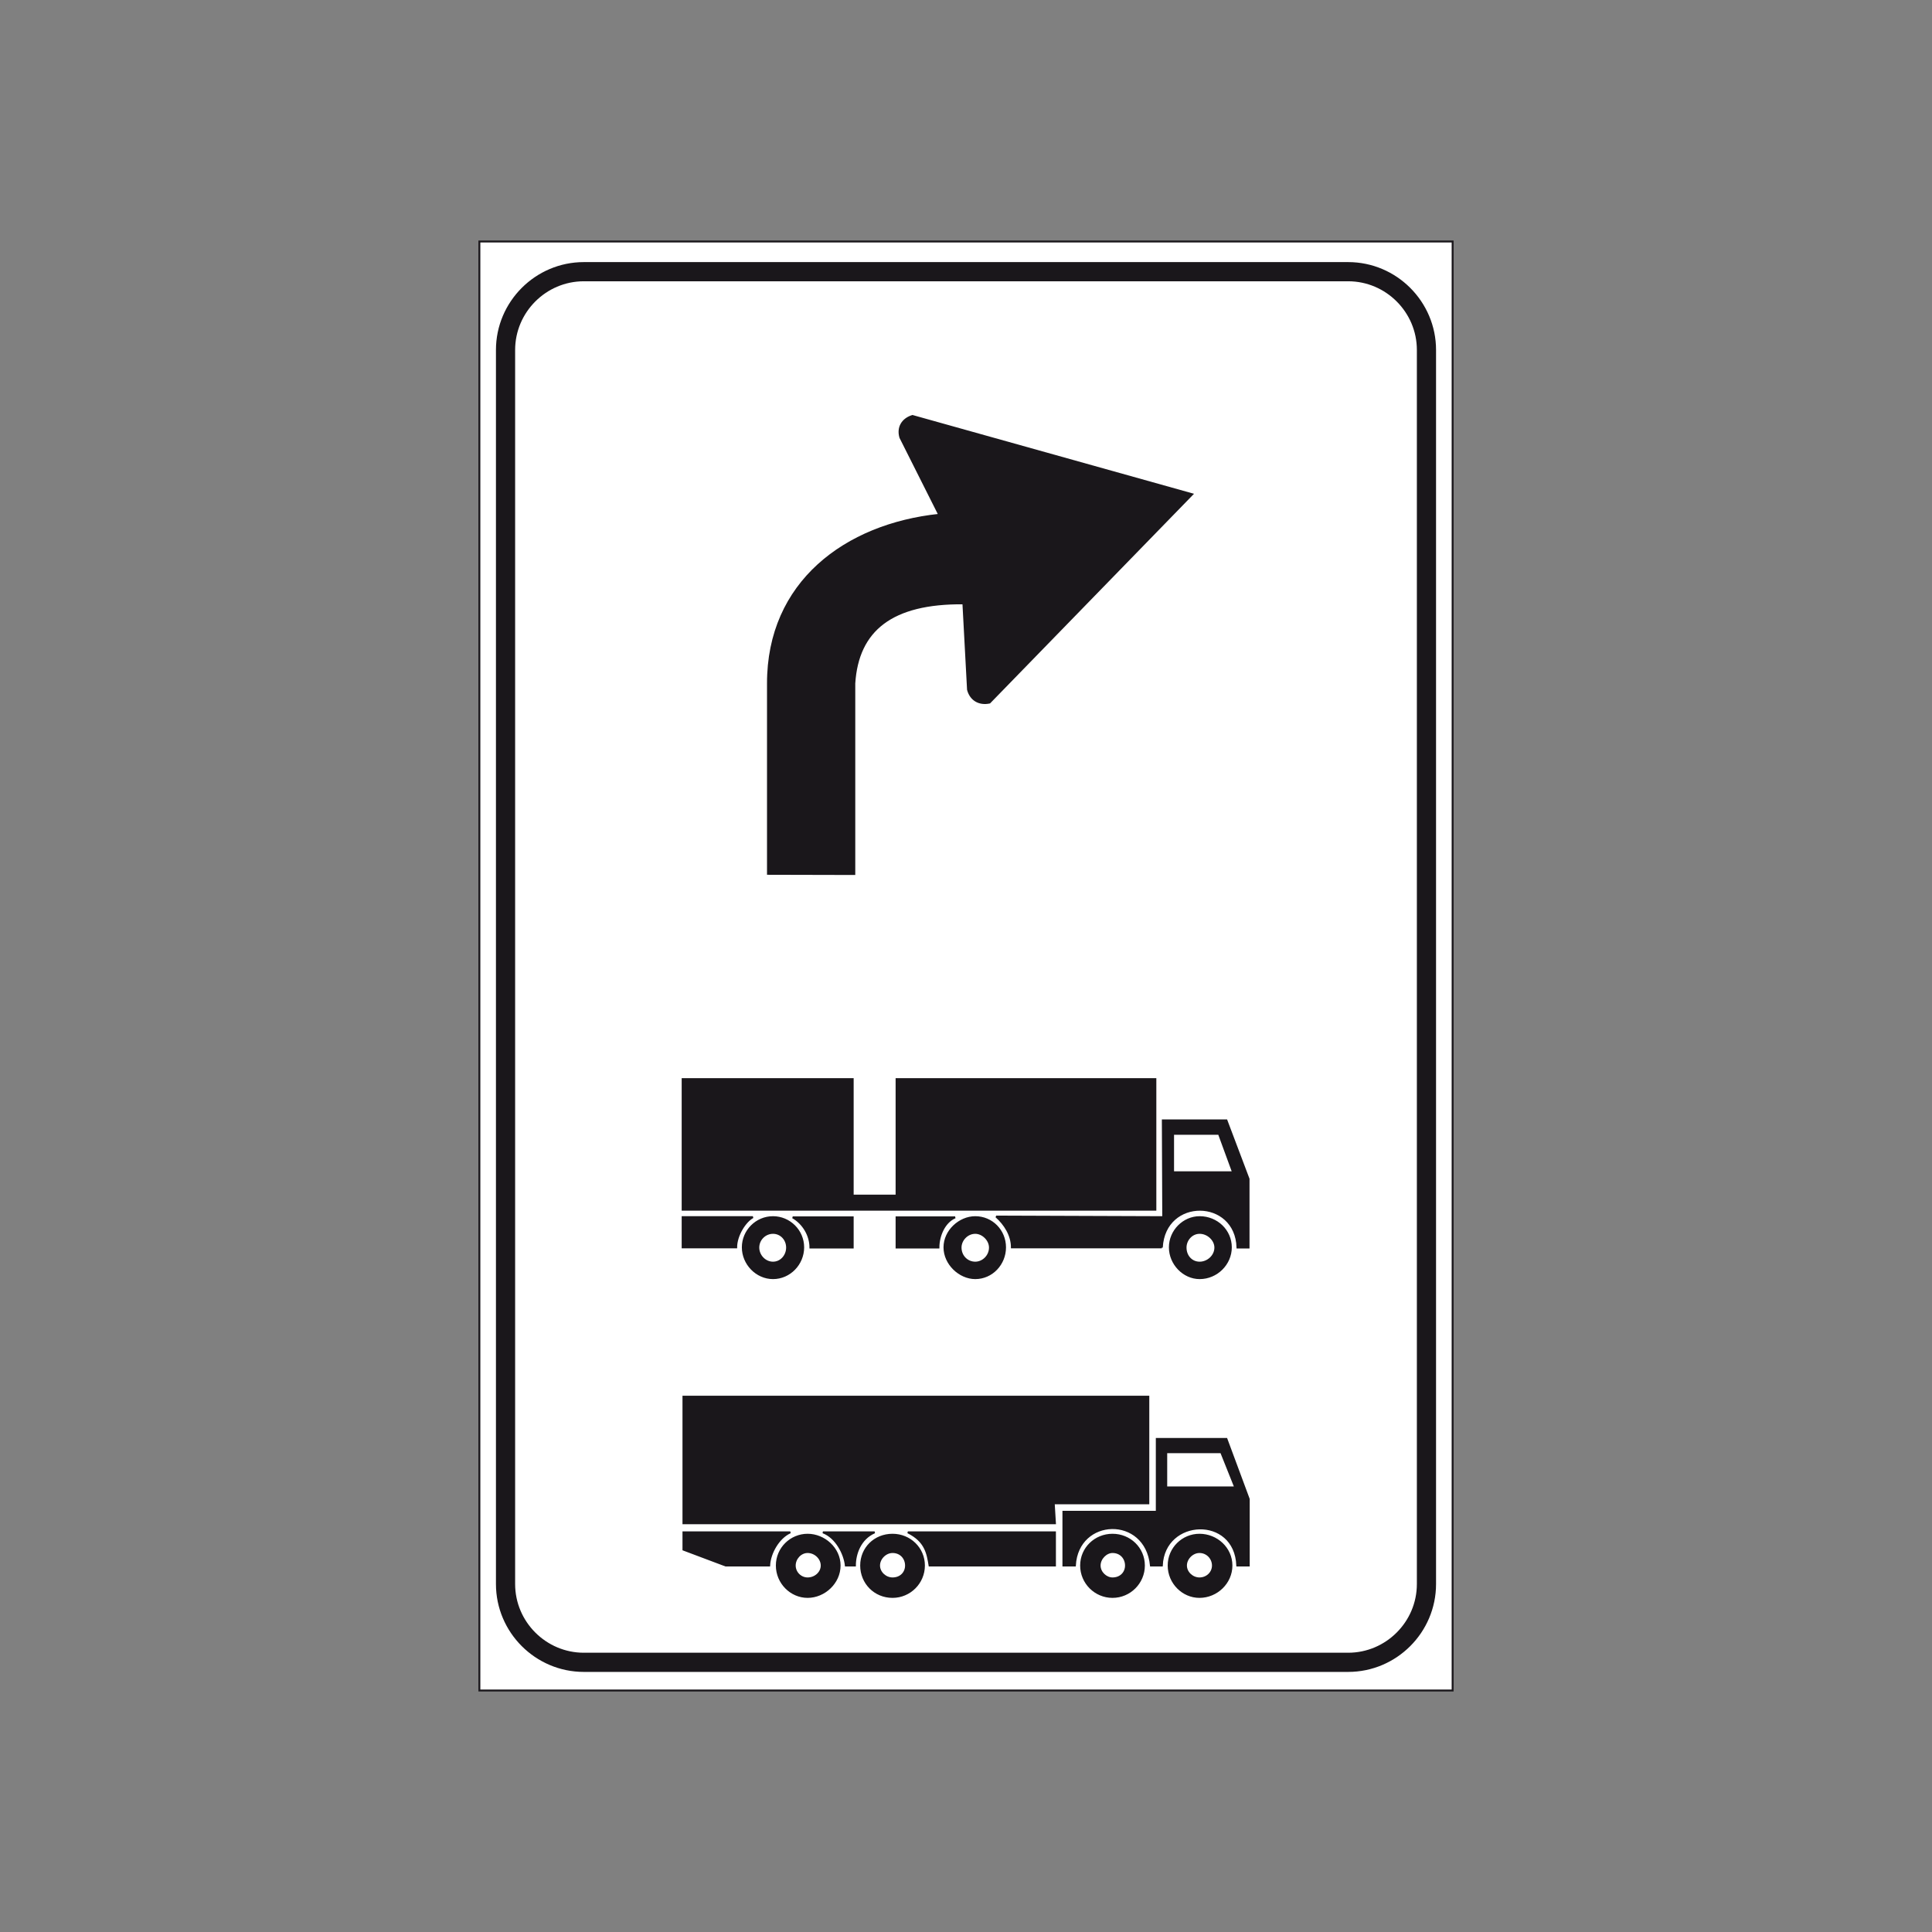 <?xml version="1.0" encoding="utf-8"?>
<!-- Generator: Adobe Illustrator 19.2.0, SVG Export Plug-In . SVG Version: 6.00 Build 0)  -->
<svg version="1.1" id="Livello_1" xmlns="http://www.w3.org/2000/svg" xmlns:xlink="http://www.w3.org/1999/xlink" x="0px" y="0px"
	 viewBox="0 0 960 960" style="enable-background:new 0 0 960 960;" xml:space="preserve">
<rect x="0" y="0" width="960" height="960" fill="#808080" stroke="none"/>
<style type="text/css">
	.st0{fill-rule:evenodd;clip-rule:evenodd;fill:#FFFFFF;stroke:#1A171B;stroke-width:0.953;stroke-miterlimit:2.613;}
	.st1{fill-rule:evenodd;clip-rule:evenodd;fill:#FFFFFF;stroke:#1A171B;stroke-width:9.532;stroke-miterlimit:2.613;}
	.st2{fill-rule:evenodd;clip-rule:evenodd;fill:#1A171B;stroke:#1A171B;stroke-width:0.953;stroke-miterlimit:2.613;}
</style>
<g>
	<g>
		<polygon class="st0" points="238.2,120 721.8,120 721.8,840 238.2,840 238.2,120 		"/>
		<path class="st1" d="M290.1,135h379.8c21.4,0,38.9,17.5,38.9,38.9v613.2c0,21.4-17.5,38.9-38.9,38.9H290.1
			c-21.4,0-38.9-17.5-38.9-38.9V173.9C251.2,152.5,268.7,135,290.1,135L290.1,135z"/>
		<path class="st2" d="M592.4,245.6L491.7,349.1c-5.3,1.1-9.4-1.5-10.7-6.4l-2.3-42.9c-35.6-0.3-52.5,13.3-54.2,39.8l0,94.7
			l-42.9-0.1l0-94.5c-0.1-50.3,38.5-79,85.1-83.9l-19.3-38.4c-1.5-5.1,1.1-9.2,6-10.7L592.4,245.6L592.4,245.6z"/>
		<path class="st2" d="M620.5,777.9v-33L609.4,715h-34.6v36.2h-46.4v26.7h5.7c1.3-24.2,35.3-25.4,37.8,0c1.3,0,2.9,0,5.4,0
			c1-23.8,36.5-25.4,37.5,0H620.5L620.5,777.9z M524.2,777.9v-16.5h-73.1c8.9,4.4,9.8,10.5,10.8,16.5H524.2L524.2,777.9z
			 M424.8,777.9c0-5.7,2.5-13.3,9.8-16.5h-25.7c6.7,2.5,10.8,10.8,11.4,16.5H424.8L424.8,777.9z M382.2,777.9
			c0.3-6.4,4.8-14,10.5-16.5h-53.1v8.6l21,7.9H382.2L382.2,777.9z M524.2,756.9l-0.6-9.9h47V694h-231v62.9H524.2L524.2,756.9z
			 M613.8,739.1l-7-17.5h-27.3v17.5H613.8L613.8,739.1z M552.8,762.6c-8.6,0-15.6,6.7-15.6,15.3c0,8.6,7,15.6,15.6,15.6
			c8.6,0,15.6-7,15.6-15.6C568.4,769.3,561.4,762.6,552.8,762.6L552.8,762.6z M443.5,762.6c-8.9,0-15.6,6.7-15.6,15.3
			c0,8.6,6.7,15.6,15.6,15.6c8.6,0,15.6-7,15.6-15.6C459.1,769.3,452.1,762.6,443.5,762.6L443.5,762.6z M401.3,762.6
			c-8.3,0-15.3,6.7-15.3,15.3c0,8.6,7,15.6,15.3,15.6c8.3,0,15.9-7,15.9-15.6C417.2,769.3,409.5,762.6,401.3,762.6L401.3,762.6z
			 M596,762.6c-8.3,0-15.3,6.7-15.3,15.3c0,8.6,7,15.6,15.3,15.6c8.6,0,15.9-7,15.9-15.6C611.9,769.3,604.6,762.6,596,762.6
			L596,762.6z M552.8,771.2c-3.2,0-6.4,3.2-6.4,6.7c0,3.5,3.2,6.4,6.4,6.4c4.1,0,6.7-2.9,6.7-6.4C559.5,774.4,557,771.2,552.8,771.2
			L552.8,771.2z M443.5,771.2c-3.5,0-6.7,3.2-6.7,6.7c0,3.5,3.2,6.4,6.7,6.4c4.1,0,6.7-2.9,6.7-6.4
			C450.2,774.4,447.7,771.2,443.5,771.2L443.5,771.2z M401.3,771.2c-3.5,0-6.4,3.2-6.4,6.7c0,3.5,2.9,6.4,6.4,6.4c3.8,0,7-2.9,7-6.4
			C408.3,774.4,405.1,771.2,401.3,771.2L401.3,771.2z M596,771.2c-3.5,0-6.7,3.2-6.7,6.7c0,3.5,3.2,6.4,6.7,6.4
			c3.8,0,6.7-2.9,6.7-6.4C602.7,774.4,599.9,771.2,596,771.2L596,771.2z"/>
		<path class="st2" d="M612.7,582.5l-7-19.1h-22.8v19.1H612.7L612.7,582.5z M339.2,604.8v15h26.6c0-6,4.5-13,8.3-15H339.2
			L339.2,604.8z M339.2,536.2v64.9h234.9v-64.9H445.5v57.9h-21.8v-57.9H339.2L339.2,536.2z M596.1,604.8c-8,0-14.8,6.8-14.8,15
			s6.8,15.3,14.8,15.3c8.5,0,15.5-7,15.5-15.3S604.7,604.8,596.1,604.8L596.1,604.8z M484.6,604.8c-7.8,0-15.3,6.8-15.3,15
			s7.5,15.3,15.3,15.3c8.3,0,14.8-7,14.8-15.3S492.9,604.8,484.6,604.8L484.6,604.8z M384.1,604.8c-8.3,0-15,6.8-15,15
			s6.8,15.3,15,15.3c8.3,0,15-7,15-15.3S392.3,604.8,384.1,604.8L384.1,604.8z M596.1,612.6c-4,0-7,3.5-7,7.3c0,4.3,3,7.5,7,7.5
			c4,0,7.8-3.3,7.8-7.5C603.9,616.1,600.2,612.6,596.1,612.6L596.1,612.6z M484.6,612.6c-4,0-7.3,3.5-7.3,7.3c0,4.3,3.3,7.5,7.3,7.5
			c3.8,0,7.3-3.3,7.3-7.5C491.9,616.1,488.3,612.6,484.6,612.6L484.6,612.6z M384.1,612.6c-4,0-7.3,3.3-7.3,7.3c0,4,3.3,7.5,7.3,7.5
			c4,0,7-3.5,7-7.5C391.1,615.9,388.1,612.6,384.1,612.6L384.1,612.6z M466.3,619.9c0-6,3-12.8,8.3-15h-29.1v15H466.3L466.3,619.9z
			 M423.7,619.9v-15h-29.8c5.3,3,8.8,9,8.8,15H423.7L423.7,619.9z M577.3,619.9c1.3-25.3,36.9-24.8,37.6,0h5.5v-34.1l-11-29.1h-31.6
			l0.2,48.1l-83-0.3c4.3,3.8,7.8,9.3,7.8,15.3H577.3L577.3,619.9z"/>
	</g>
</g>
</svg>

